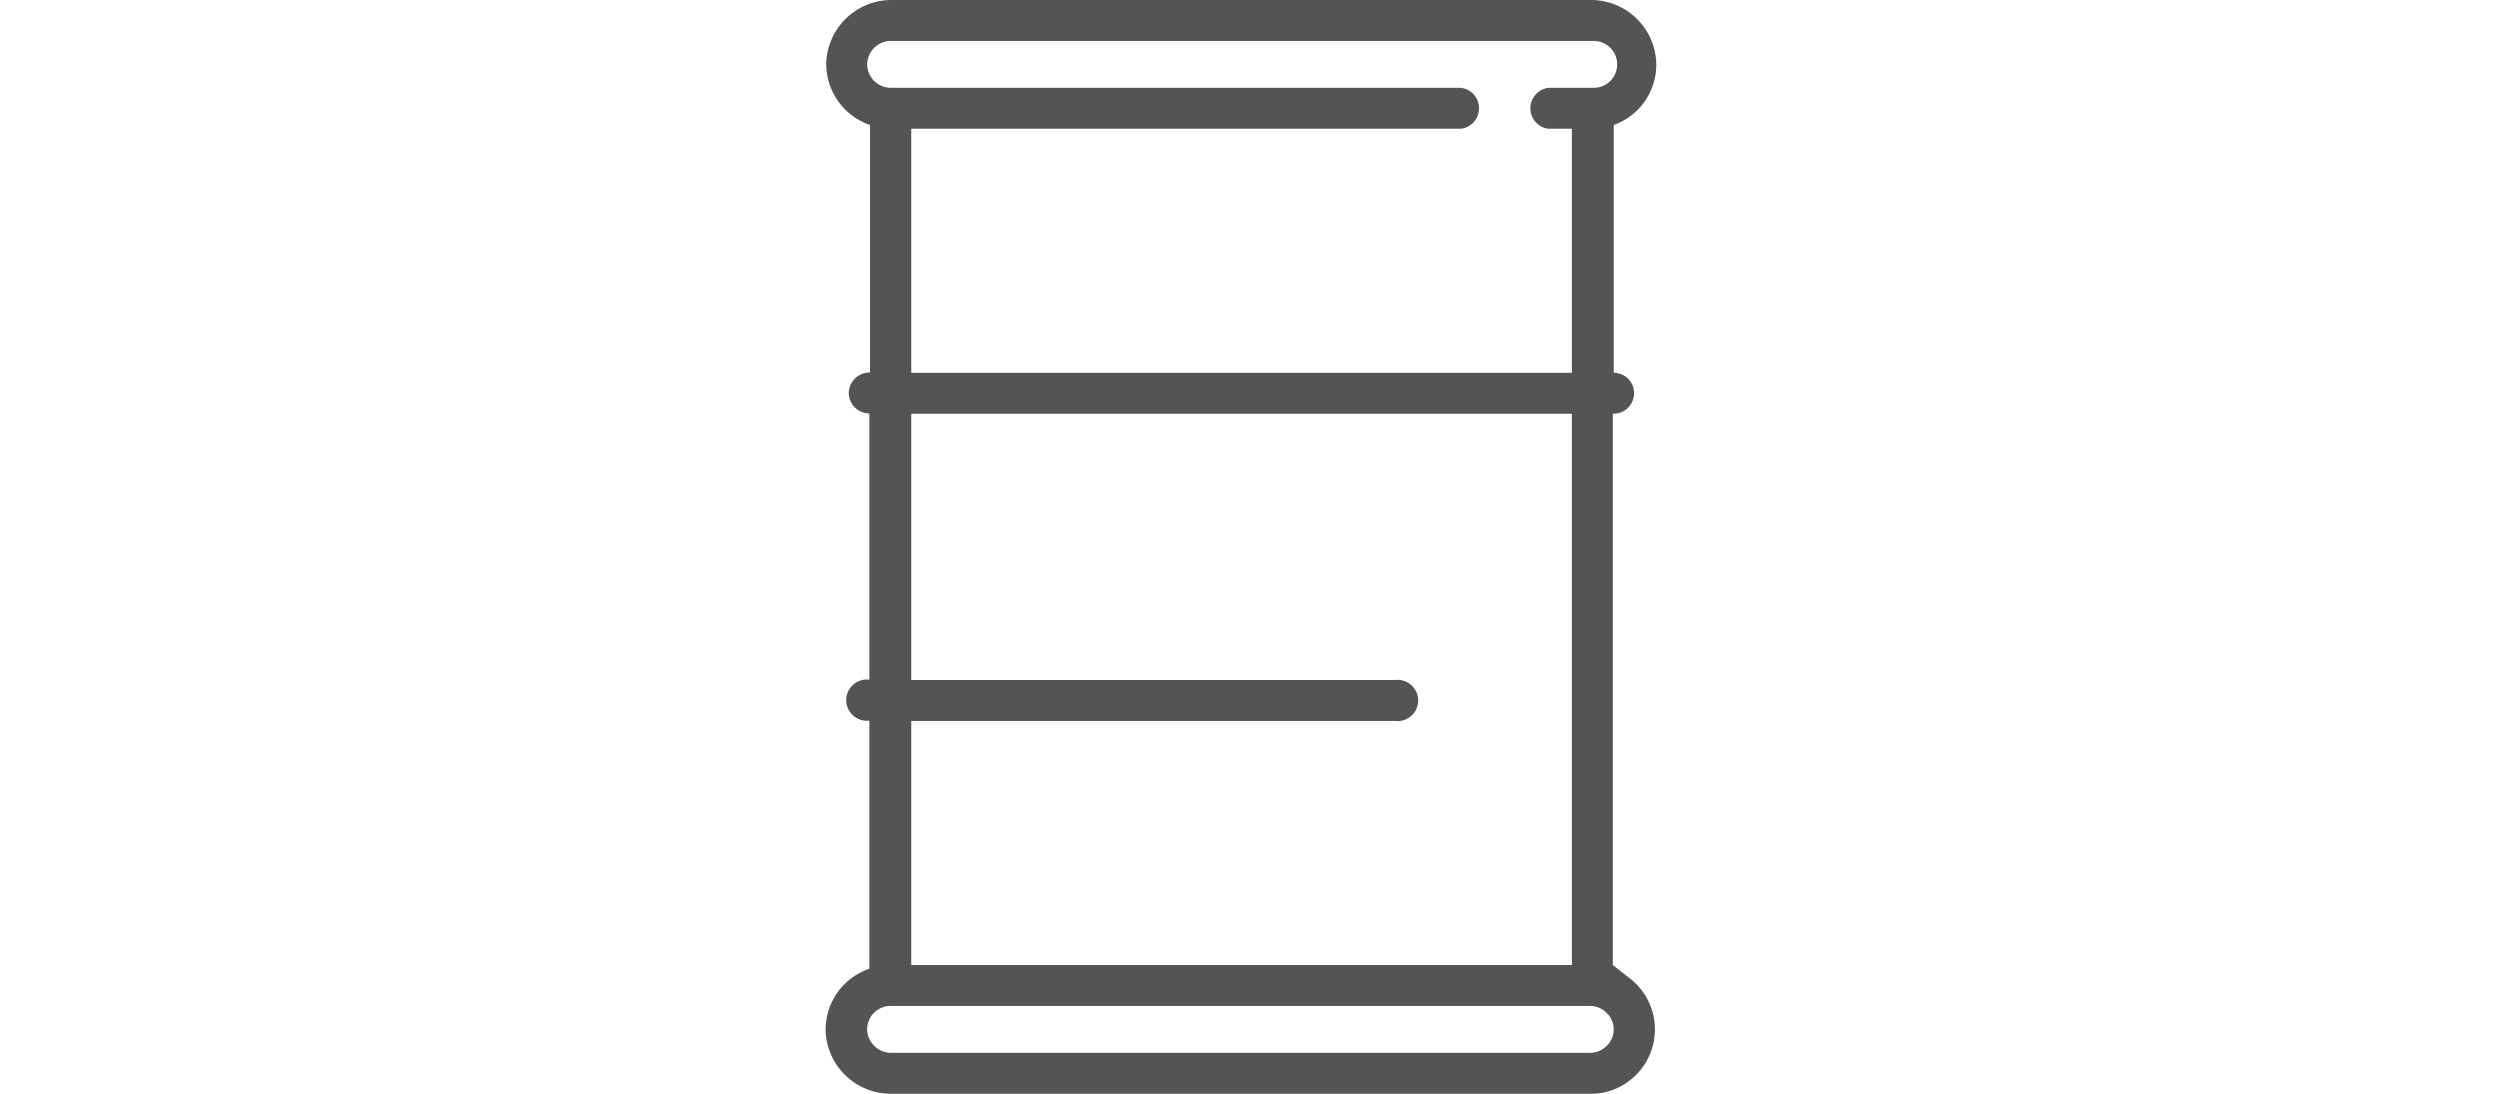 <svg id="stroke" xmlns="http://www.w3.org/2000/svg" viewBox="0 0 80 35"><defs><style>.cls-1{fill:#545454;}</style></defs><title>Icons</title><path class="cls-1" d="M52.17,34.56h0a2.06,2.06,0,0,0,0-3.24l-.56-.44V13.24h0a.66.66,0,0,0,.68-.63.65.65,0,0,0-.65-.68h0V4A2.05,2.05,0,0,0,53,2a2.09,2.09,0,0,0-2.11-2H28.54a2.09,2.09,0,0,0-2.1,2,2.07,2.07,0,0,0,1.4,2v7.92h0a.67.67,0,0,0-.68.64.66.66,0,0,0,.66.67h0v8.52h0a.66.66,0,1,0,0,1.31h0V31a2.06,2.06,0,0,0-1.4,2,2.09,2.09,0,0,0,2.1,2H50.9A2,2,0,0,0,52.17,34.56ZM27.75,2.06a.76.76,0,0,1,.75-.75H51a.75.75,0,0,1,0,1.5H49.55a.66.66,0,0,0,0,1.31h.75v7.81H29.16V4.12H46.75a.66.66,0,0,0,0-1.31H28.5A.76.76,0,0,1,27.75,2.06ZM50.89,33.69H28.53a.77.77,0,0,1-.78-.7.75.75,0,0,1,.75-.8H50.89a.75.75,0,0,1,.51.21h0a.73.73,0,0,1,0,1.08h0A.75.75,0,0,1,50.89,33.69Zm-.59-2.81H29.16V23.07H44.64a.66.66,0,1,0,0-1.31H29.16V13.24H50.3V30.88"/></svg>